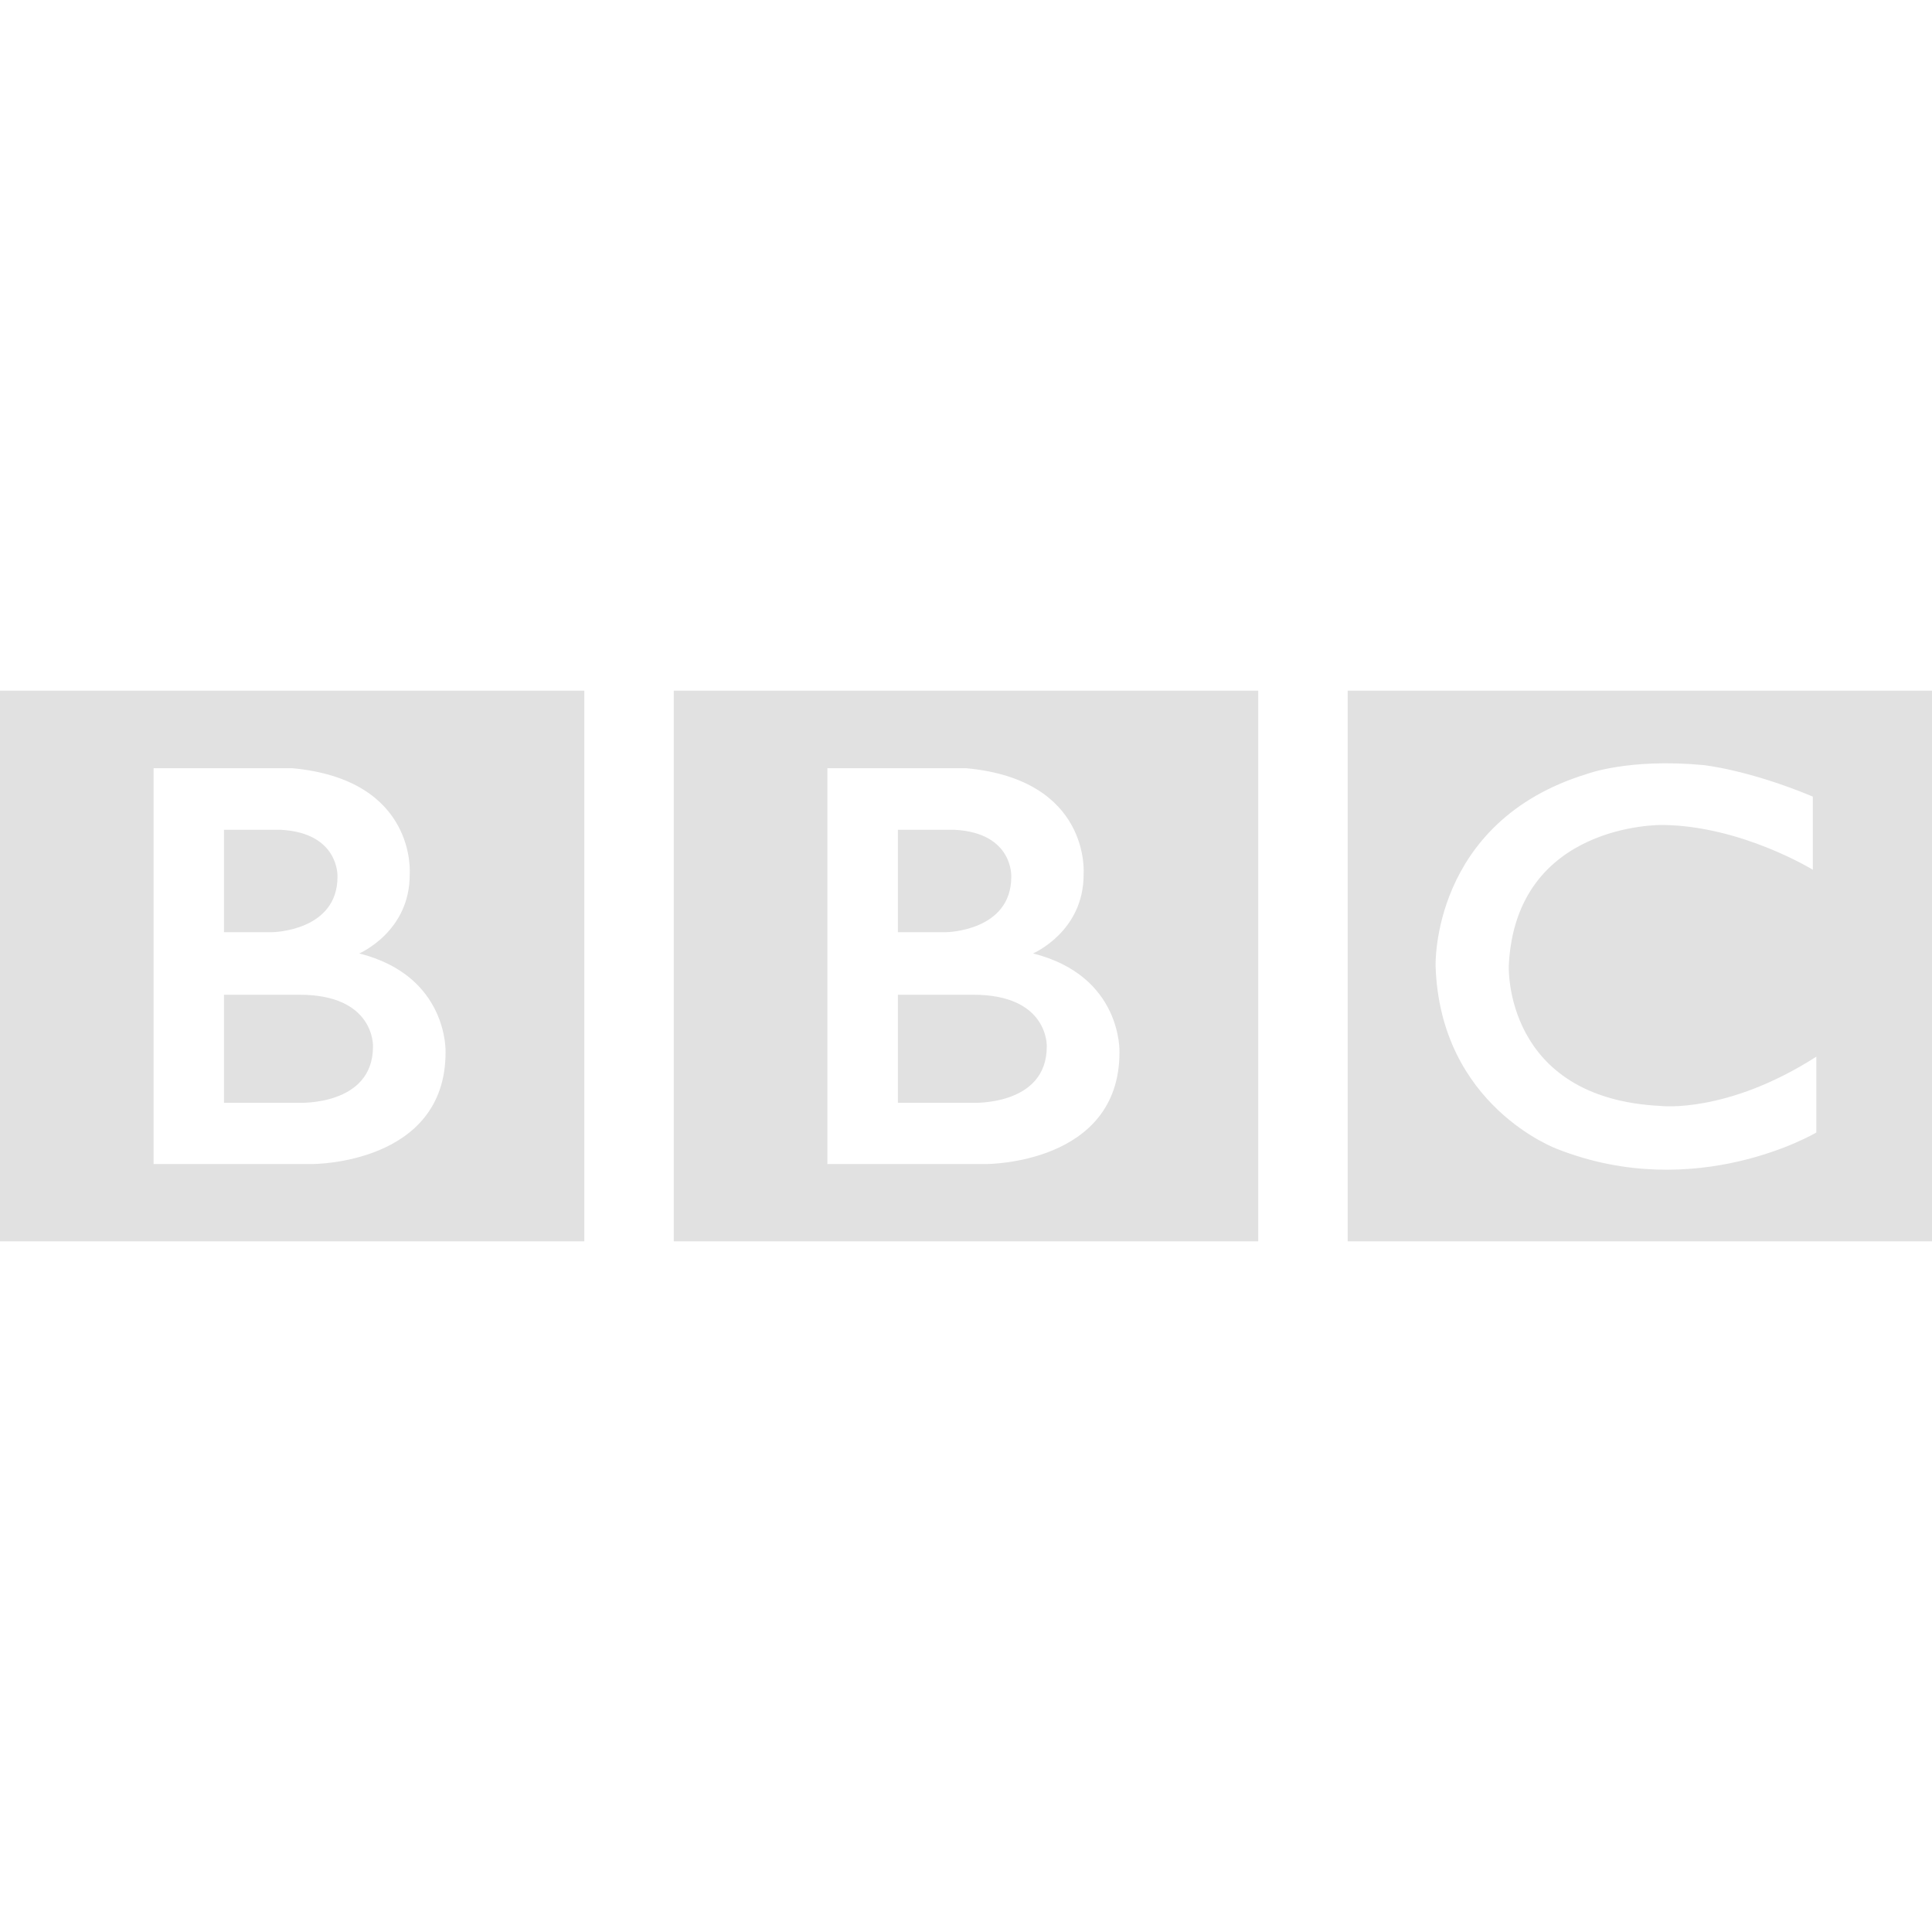 <svg xmlns="http://www.w3.org/2000/svg" style="isolation:isolate" width="16" height="16" version="1.1" id="svg38699"><defs id="defs38695"><style id="current-color-scheme" type="text/css"/></defs><path fill-rule="evenodd" d="M8.669 8.667c0 .495-.617.466-.617.466h-.616v-.895h.616c.635-.004.617.429.617.429zM7.436 6.872h.47c.488.026.469.389.469.389 0 .452-.539.459-.539.459h-.4v-.848zM3.089 8.667c0 .495-.617.466-.617.466h-.617v-.895h.617c.635-.004.617.429.617.429zM1.855 6.872h.47c.488.026.47.389.47.389 0 .452-.54.459-.54.459h-.4v-.848zm6.7 1.024s.422-.18.419-.657c0 0 .064-.781-.972-.877h-1.15V9.64H8.17s1.101.003 1.101-.925c0 0 .026-.632-.716-.819zm-5.58 0s.422-.18.418-.657c0 0 .064-.781-.972-.877H1.272V9.64h1.317s1.101.003 1.101-.925c0 0 .026-.632-.715-.819zM5.58 5.72h4.84v4.56H5.58V5.72zM0 5.72h4.839v4.56H0V5.72zm15.013.877v.606s-.591-.364-1.244-.371c0 0-1.219-.024-1.274 1.168 0 0-.044 1.096 1.259 1.159 0 0 .547.066 1.288-.408v.628s-.994.591-2.147.136c0 0-.969-.354-1.006-1.515 0 0-.04-1.194 1.252-1.59 0 0 .345-.132.965-.074 0 0 .371.037.907.261zm-3.852 3.683H16V5.72h-4.839v4.56z" fill="currentColor" color="#e1e1e1" id="path38697"/></svg>